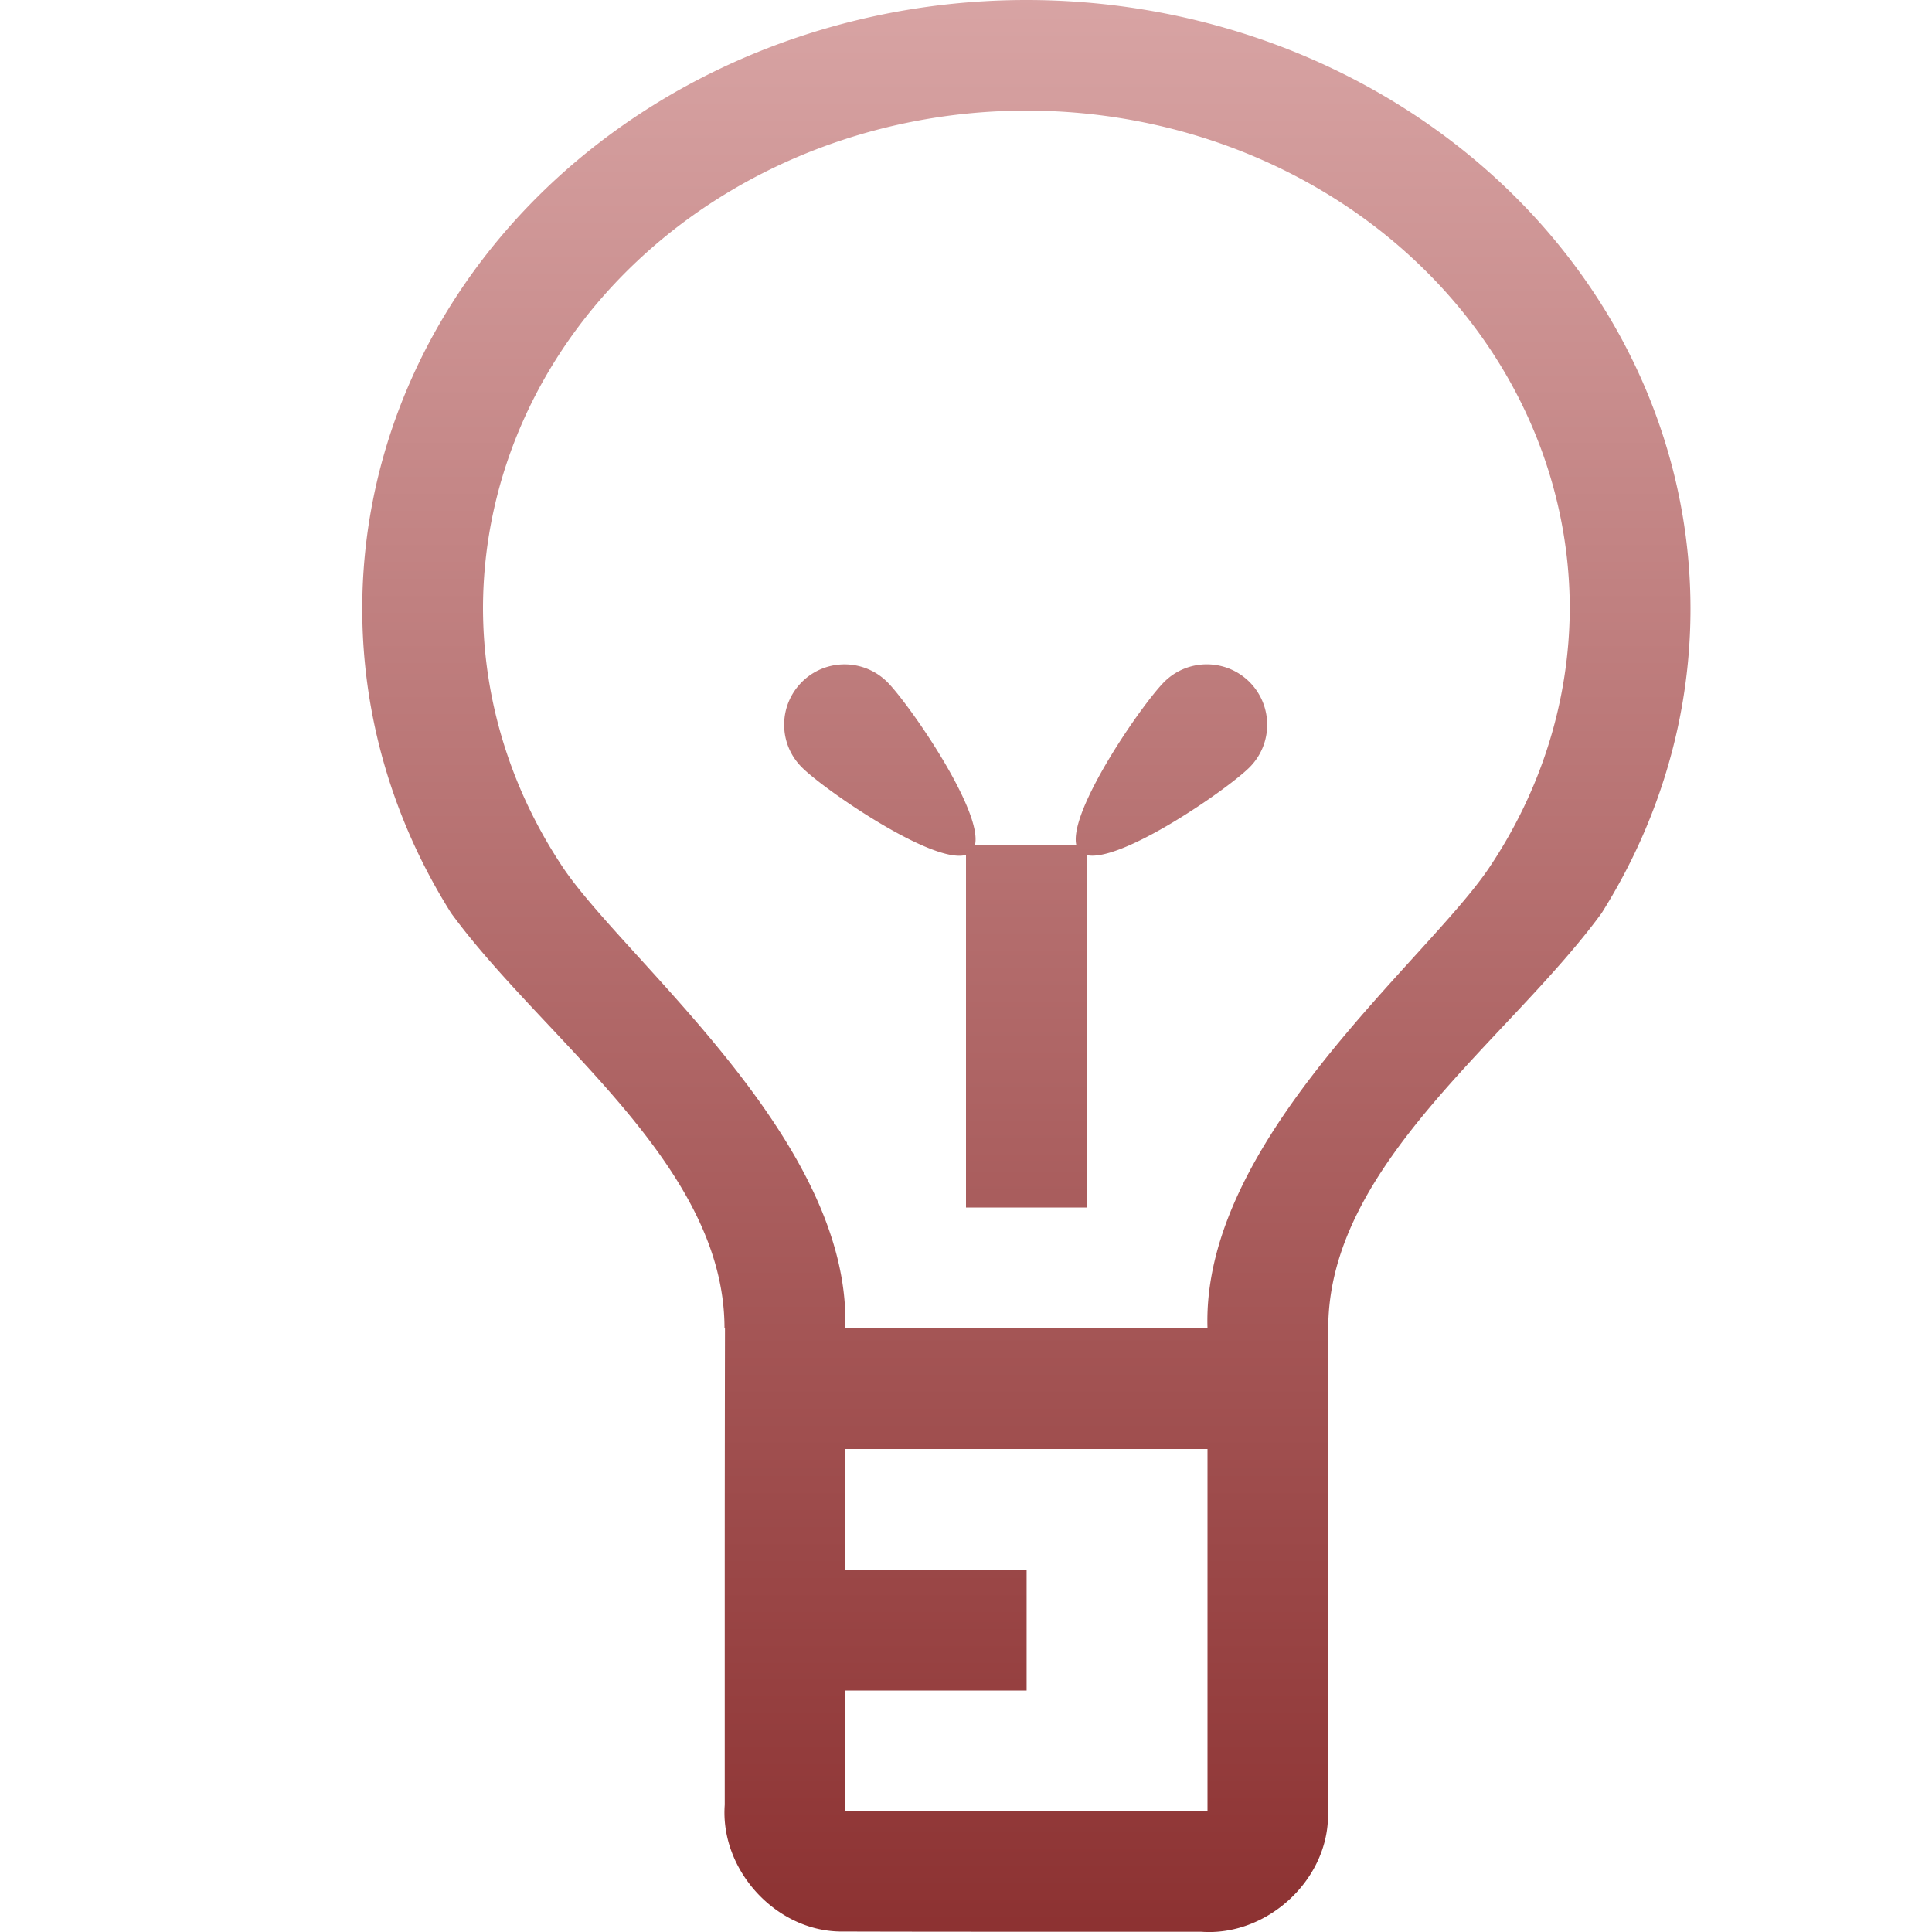 <svg xmlns="http://www.w3.org/2000/svg" width="16" height="16" version="1.1">
 <defs>
   <style id="current-color-scheme" type="text/css">
   .ColorScheme-Text { color: #e9ecf2; } .ColorScheme-Highlight { color:#5294e2; }
  </style>
  <linearGradient id="arrongin" x1="0%" x2="0%" y1="0%" y2="100%">
   <stop offset="0%" style="stop-color:#dd9b44; stop-opacity:1"/>
   <stop offset="100%" style="stop-color:#ad6c16; stop-opacity:1"/>
  </linearGradient>
  <linearGradient id="aurora" x1="0%" x2="0%" y1="0%" y2="100%">
   <stop offset="0%" style="stop-color:#09D4DF; stop-opacity:1"/>
   <stop offset="100%" style="stop-color:#9269F4; stop-opacity:1"/>
  </linearGradient>
  <linearGradient id="cyberneon" x1="0%" x2="0%" y1="0%" y2="100%">
    <stop offset="0" style="stop-color:#0abdc6; stop-opacity:1"/>
    <stop offset="1" style="stop-color:#ea00d9; stop-opacity:1"/>
  </linearGradient>
  <linearGradient id="fitdance" x1="0%" x2="0%" y1="0%" y2="100%">
   <stop offset="0%" style="stop-color:#1AD6AB; stop-opacity:1"/>
   <stop offset="100%" style="stop-color:#329DB6; stop-opacity:1"/>
  </linearGradient>
  <linearGradient id="oomox" x1="0%" x2="0%" y1="0%" y2="100%">
   <stop offset="0%" style="stop-color:#d8a4a4; stop-opacity:1"/>
   <stop offset="100%" style="stop-color:#8c3131; stop-opacity:1"/>
  </linearGradient>
  <linearGradient id="rainblue" x1="0%" x2="0%" y1="0%" y2="100%">
   <stop offset="0%" style="stop-color:#00F260; stop-opacity:1"/>
   <stop offset="100%" style="stop-color:#0575E6; stop-opacity:1"/>
  </linearGradient>
  <linearGradient id="sunrise" x1="0%" x2="0%" y1="0%" y2="100%">
   <stop offset="0%" style="stop-color: #FF8501; stop-opacity:1"/>
   <stop offset="100%" style="stop-color: #FFCB01; stop-opacity:1"/>
  </linearGradient>
  <linearGradient id="telinkrin" x1="0%" x2="0%" y1="0%" y2="100%">
   <stop offset="0%" style="stop-color: #b2ced6; stop-opacity:1"/>
   <stop offset="100%" style="stop-color: #6da5b7; stop-opacity:1"/>
  </linearGradient>
  <linearGradient id="60spsycho" x1="0%" x2="0%" y1="0%" y2="100%">
   <stop offset="0%" style="stop-color: #df5940; stop-opacity:1"/>
   <stop offset="25%" style="stop-color: #d8d15f; stop-opacity:1"/>
   <stop offset="50%" style="stop-color: #e9882a; stop-opacity:1"/>
   <stop offset="100%" style="stop-color: #279362; stop-opacity:1"/>
  </linearGradient>
  <linearGradient id="90ssummer" x1="0%" x2="0%" y1="0%" y2="100%">
   <stop offset="0%" style="stop-color: #f618c7; stop-opacity:1"/>
   <stop offset="20%" style="stop-color: #94ffab; stop-opacity:1"/>
   <stop offset="50%" style="stop-color: #fbfd54; stop-opacity:1"/>
   <stop offset="100%" style="stop-color: #0f83ae; stop-opacity:1"/>
  </linearGradient>
 </defs>
 <path fill="url(#oomox)" class="ColorScheme-Text" d="M 8.51 0 A 5.5 5.042 0 0 0 4.965 1.18 A 5.5 5.042 0 0 0 3.736 7.562 C 4.503 8.612 6 9.643 6 11 L 6.004 11 C 6.004 11 6.002 12.082 6.002 13 L 6.002 14 C 6.002 14.38 6.002 14.787 6.002 14.947 C 5.963 15.48 6.415 15.984 6.951 15.996 C 7.951 15.999 8.95 15.997 9.949 15.998 C 10.482 16.037 10.986 15.586 10.998 15.051 C 11.001 14.384 10.999 11.666 11 11 C 11 9.643 12.497 8.612 13.264 7.562 A 5.5 5.042 0 0 0 12.035 1.18 A 5.5 5.042 0 0 0 8.51 0 z M 8.5 0.916 A 4.5 4.125 0 0 1 13 5.041 A 4.5 4.125 0 0 1 12.338 7.178 C 11.827 7.949 9.949 9.435 10 11 L 7 11 C 7.052 9.418 5.122 7.911 4.637 7.146 A 4.5 4.125 0 0 1 4 5.041 A 4.5 4.125 0 0 1 8.5 0.916 z M 6.994 5.502 C 6.866 5.502 6.738 5.551 6.641 5.648 C 6.445 5.844 6.445 6.16 6.641 6.355 C 6.823 6.538 7.724 7.16 8 7.08 L 8 10 L 9 10 L 9 7.082 C 9.288 7.144 10.167 6.536 10.348 6.355 C 10.543 6.16 10.543 5.844 10.348 5.648 C 10.152 5.453 9.836 5.453 9.641 5.648 C 9.459 5.83 8.846 6.716 8.914 7 L 8.074 7 C 8.143 6.717 7.529 5.83 7.348 5.648 C 7.25 5.551 7.122 5.502 6.994 5.502 z M 7 12 L 10 12 L 10 15 L 7 15 L 7 14 L 8.502 14 L 8.502 13 L 7 13 L 7 12 z"/>
</svg>
